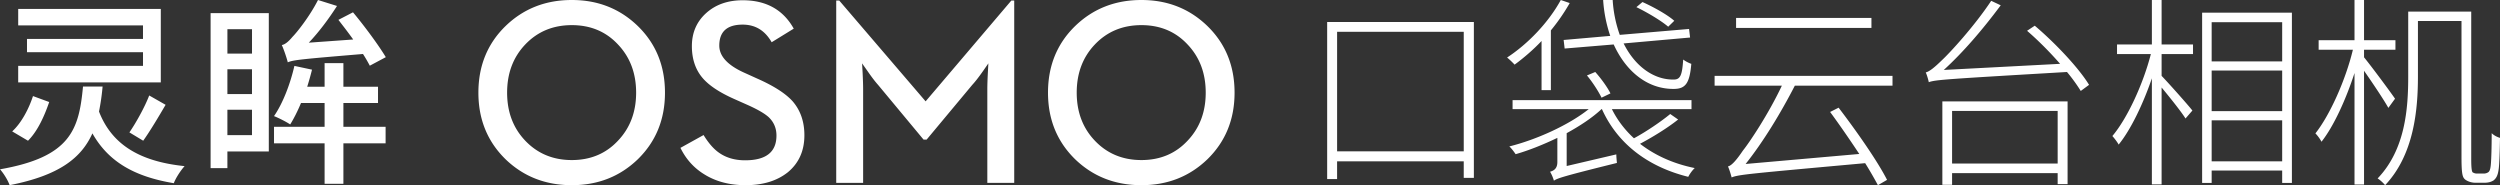 <svg width="486" height="36" viewBox="0 0 486 36" xmlns="http://www.w3.org/2000/svg" xmlns:xlink="http://www.w3.org/1999/xlink"><rect x="0" y="0" width="486" height="36" fill="#333333" stroke="none"/><defs><path d="M258 4.282h28.52v30.29h-1.97V31.36h-24.619v3.45H258V4.283zm1.931 25.137h24.621V6.185h-24.62v23.234zM325.48 4.044l-1.182 1.149c-1.339-1.149-3.98-2.735-6.185-3.804l1.182-.993c2.127.952 4.846 2.459 6.185 3.648zm-21.508 3.727l9.06-.793A27.05 27.05 0 0 1 311.652 0h1.853a24.553 24.553 0 0 0 1.378 6.779l13.472-1.149.198 1.665-12.92 1.149c2.205 4.442 5.868 7.098 9.768 7.019 1.3 0 1.615-.952 1.812-3.886a6.028 6.028 0 0 0 1.576.832c-.315 3.808-1.143 4.877-3.428 4.877-5.004.039-9.218-3.291-11.66-8.643l-9.533.793-.196-1.665zm9.099 10.388l-1.733.831c-.552-1.149-1.734-3.013-2.837-4.32l1.616-.675c1.142 1.268 2.402 3.015 2.954 4.164zm-13.393-.635V7.97c-1.655 1.745-3.467 3.29-5.239 4.597a16.42 16.42 0 0 0-1.458-1.386C296.998 8.564 301.016 4.4 303.42 0l1.733.596a37.436 37.436 0 0 1-3.664 5.31v11.618h-1.812zm25.014 4.64l1.536 1.07c-2.087 1.665-5.002 3.448-7.406 4.719 2.915 2.258 6.5 3.883 10.636 4.717-.473.435-.984 1.15-1.26 1.705-7.84-1.943-13.747-6.422-16.782-13.163h-.078c-1.772 1.666-4.176 3.252-6.776 4.677v6.384l9.652-2.26c0 .516.079 1.27.117 1.664-10.4 2.579-11.58 2.975-12.25 3.45a7.538 7.538 0 0 0-.749-1.744c.552-.158 1.418-.476 1.418-1.864v-4.717c-2.717 1.307-5.594 2.458-8.115 3.172-.315-.476-.826-1.15-1.22-1.507 5.238-1.307 11.503-4.123 15.44-7.255h-14.811v-1.746h34.784v1.746h-15.48c1.062 2.14 2.52 4.042 4.292 5.67 2.364-1.27 5.279-3.252 7.052-4.718zm12.802-16.731V3.489h26.313v1.944h-26.313zm30.41 11.219h-18.987c-2.836 5.512-6.224 11.022-9.57 15.225l22.097-1.944c-1.812-2.735-3.86-5.71-5.672-8.167l1.654-.832c3.388 4.44 7.525 10.308 9.416 14.035L365.067 36a75.734 75.734 0 0 0-2.48-4.282c-22.69 2.062-24.622 2.22-25.96 2.775-.118-.475-.433-1.545-.71-2.14.75-.16 1.733-1.349 2.915-3.093 1.22-1.507 4.925-7.017 7.563-12.608h-13.078v-1.903h34.586v1.903zm9.69 19.269V19.706h24.345V35.8h-1.93v-2.14h-20.524v2.26h-1.89zm1.891-4.124h20.525V21.568h-20.525v10.23zM394.06 5.986l1.497-.99c3.98 3.369 8.55 8.206 10.557 11.497l-1.614 1.19a32.844 32.844 0 0 0-2.678-3.688c-23.597 1.388-25.567 1.508-26.866 1.982-.078-.435-.355-1.387-.591-1.903.749-.157 1.852-1.108 3.191-2.418 1.418-1.309 6.224-6.502 9.533-11.497l1.85.872c-3.504 4.717-7.326 9.157-11.068 12.567l22.611-1.19c-1.97-2.258-4.254-4.558-6.422-6.422zM420.216 0v8.643h6.106v1.865h-6.106v4.24c1.38 1.428 5.12 5.63 5.987 6.741l-1.34 1.547c-.787-1.27-3.031-4.084-4.647-6.026v18.83h-1.891V15.225c-1.693 4.955-4.097 9.99-6.46 12.884-.275-.514-.827-1.228-1.22-1.665 2.914-3.448 5.987-10.11 7.484-15.936h-6.58V8.643h6.776V0h1.89zm7.878 2.458h17.452v33.105h-1.891v-2.418h-13.709v2.418h-1.852V2.458zm1.852 28.902h13.709v-7.968h-13.709v7.968zm0-19.427h13.709V4.32h-13.709v7.612zm0 9.674h13.709v-7.889h-13.709v7.889zm35.649-2.418l-1.299 1.784c-.828-1.507-3.113-4.917-4.727-7.214V35.88h-1.852V14.194c-1.655 5.113-4.057 10.387-6.42 13.36-.277-.553-.788-1.228-1.182-1.624 2.796-3.53 5.868-10.347 7.287-16.256h-6.659V7.81h6.974V0h1.852v7.81h6.105v1.864h-6.105v1.466c1.34 1.627 5.198 6.821 6.026 8.05zm15.914 14.552h1.34c.355 0 .709-.12.945-.32.236-.237.356-.631.434-1.544.08-.993.156-3.131.156-5.988.434.437 1.065.754 1.616.913-.038 2.3-.117 5.313-.275 6.185-.157 1.149-.474 1.665-.945 2.061-.473.318-1.065.476-1.812.476h-1.774c-.63 0-1.378-.197-1.929-.596-.554-.435-.75-1.03-.75-4.438V4.083h-8.468v10.784c0 6.543-.788 15.224-6.381 21.133-.277-.358-.986-1.03-1.459-1.31 5.398-5.63 5.95-13.597 5.95-19.823V2.26h12.25v28.703c0 1.468.078 2.34.276 2.537.275.16.511.24.826.24zM111.16 36c-5.102 0-9.395-1.68-12.881-5.04C94.76 27.52 93 23.204 93 18.013c0-5.205 1.76-9.523 5.279-12.949C101.765 1.688 106.058 0 111.16 0c5.069 0 9.345 1.688 12.832 5.063 3.519 3.426 5.279 7.744 5.279 12.949 0 5.191-1.76 9.507-5.28 12.949-3.486 3.36-7.762 5.039-12.83 5.039zm0-4.885c3.653 0 6.65-1.262 8.992-3.782 2.34-2.466 3.511-5.575 3.511-9.321 0-3.762-1.17-6.877-3.51-9.345-2.342-2.52-5.34-3.78-8.993-3.78-3.654 0-6.676 1.26-9.068 3.78-2.34 2.468-3.51 5.583-3.51 9.345 0 3.746 1.17 6.855 3.51 9.321 2.392 2.52 5.414 3.782 9.068 3.782zM144.96 36c-3.15 0-5.861-.72-8.135-2.166-1.97-1.226-3.484-2.923-4.547-5.09l4.497-2.493c.977 1.596 1.995 2.754 3.056 3.476 1.381.958 3.057 1.436 5.026 1.436 4.058 0 6.087-1.604 6.087-4.812 0-1.41-.497-2.594-1.49-3.552-.826-.755-2.29-1.593-4.395-2.517l-2.323-1.034c-2.795-1.244-4.816-2.57-6.063-3.982-1.448-1.644-2.171-3.745-2.171-6.297 0-2.602.918-4.737 2.752-6.4C139.107.89 141.481.05 144.378.05c4.563 0 7.871 1.84 9.926 5.517l-4.294 2.646c-1.298-2.284-3.174-3.426-5.632-3.426-3.032 0-4.547 1.36-4.547 4.082 0 2.098 1.692 3.888 5.076 5.365l2.274 1.032c3.2 1.412 5.49 2.872 6.87 4.384 1.548 1.764 2.324 3.981 2.324 6.651 0 3.006-1.07 5.401-3.208 7.18-2.105 1.68-4.842 2.519-8.208 2.519zm17.602-.454V.1h.582l16.797 19.602L196.61.1h.555v35.446h-5.229V17.332c0-.788.034-1.856.103-3.2l.1-1.813-1.085 1.561c-.792 1.126-1.473 2-2.047 2.62l-8.866 10.633h-.605l-8.84-10.633c-.555-.62-1.213-1.478-1.97-2.57l-1.137-1.611.102 1.813c.066 1.344.1 2.412.1 3.2v18.214h-5.229zM221.89 36c-5.1 0-9.395-1.68-12.882-5.04-3.519-3.441-5.277-7.757-5.277-12.948 0-5.205 1.758-9.523 5.277-12.949C212.495 1.688 216.79 0 221.89 0c5.068 0 9.345 1.688 12.831 5.063C238.24 8.49 240 12.807 240 18.012c0 5.191-1.76 9.507-5.279 12.949C231.235 34.32 226.958 36 221.89 36zm0-4.885c3.655 0 6.652-1.262 8.992-3.782 2.34-2.466 3.51-5.575 3.51-9.321 0-3.762-1.17-6.877-3.51-9.345-2.34-2.52-5.337-3.78-8.992-3.78-3.653 0-6.677 1.26-9.067 3.78-2.341 2.468-3.51 5.583-3.51 9.345 0 3.746 1.169 6.855 3.51 9.321 2.39 2.52 5.414 3.782 9.067 3.782zM31.26 1.735v14.277H3.537V12.81H27.8v-2.663H5.248V7.563h22.55V4.937H3.539V1.735H31.26zm-3.42 25.621l-2.684-1.62c1.284-1.853 2.995-4.94 3.85-7.177l3.188 1.814c-1.4 2.392-3.032 5.13-4.354 6.983zm-21.425-8.68l3.15 1.157c-.895 2.624-2.217 5.633-4.12 7.523L2.37 25.543c1.828-1.66 3.266-4.475 4.043-6.868zm9.72-1.853h3.81a44.367 44.367 0 0 1-.699 4.862c2.41 6.211 7.62 9.684 16.64 10.61-.737.811-1.71 2.277-2.099 3.318-7.891-1.312-12.79-4.321-15.823-9.684-2.177 4.822-6.494 8.18-16.097 10.07C1.556 35.073.7 33.684 0 32.912c13.724-2.392 15.357-7.717 16.135-16.089zM75 11.113l-3.11 1.658a31.656 31.656 0 0 0-1.322-2.276c-11.976 1.003-13.569 1.158-14.62 1.62-.193-.773-.737-2.431-1.166-3.357.662-.115 1.362-.732 2.1-1.62.817-.81 3.343-3.974 4.938-7.138l3.693 1.158c-1.593 2.507-3.537 5.093-5.481 7.137l8.631-.618c-.933-1.311-1.983-2.66-2.877-3.818l2.838-1.467c2.255 2.701 5.016 6.443 6.376 8.72zM52.256 2.547V29.44h-8.05v3.24H40.94V2.548h11.316zm-8.048 7.871h4.782V5.673h-4.782v4.745zm-.002 15.858h4.782v-4.94h-4.782v4.94zm0-7.987h4.782v-4.824h-4.782v4.824zm22.551 1.736v4.63h8.205v3.204h-8.205v7.871h-3.655v-7.871h-9.835v-3.204h9.835v-4.63h-4.587c-.66 1.583-1.4 3.049-2.1 4.167-.738-.5-2.255-1.272-3.148-1.62 1.71-2.47 3.148-6.212 3.965-9.762l3.422.732a54.314 54.314 0 0 1-.933 3.319h3.381v-4.59h3.655v4.59h6.728v3.164h-6.728z" id="a"/></defs><use fill="#FFF" xlink:href="#a" fill-rule="evenodd"/></svg>